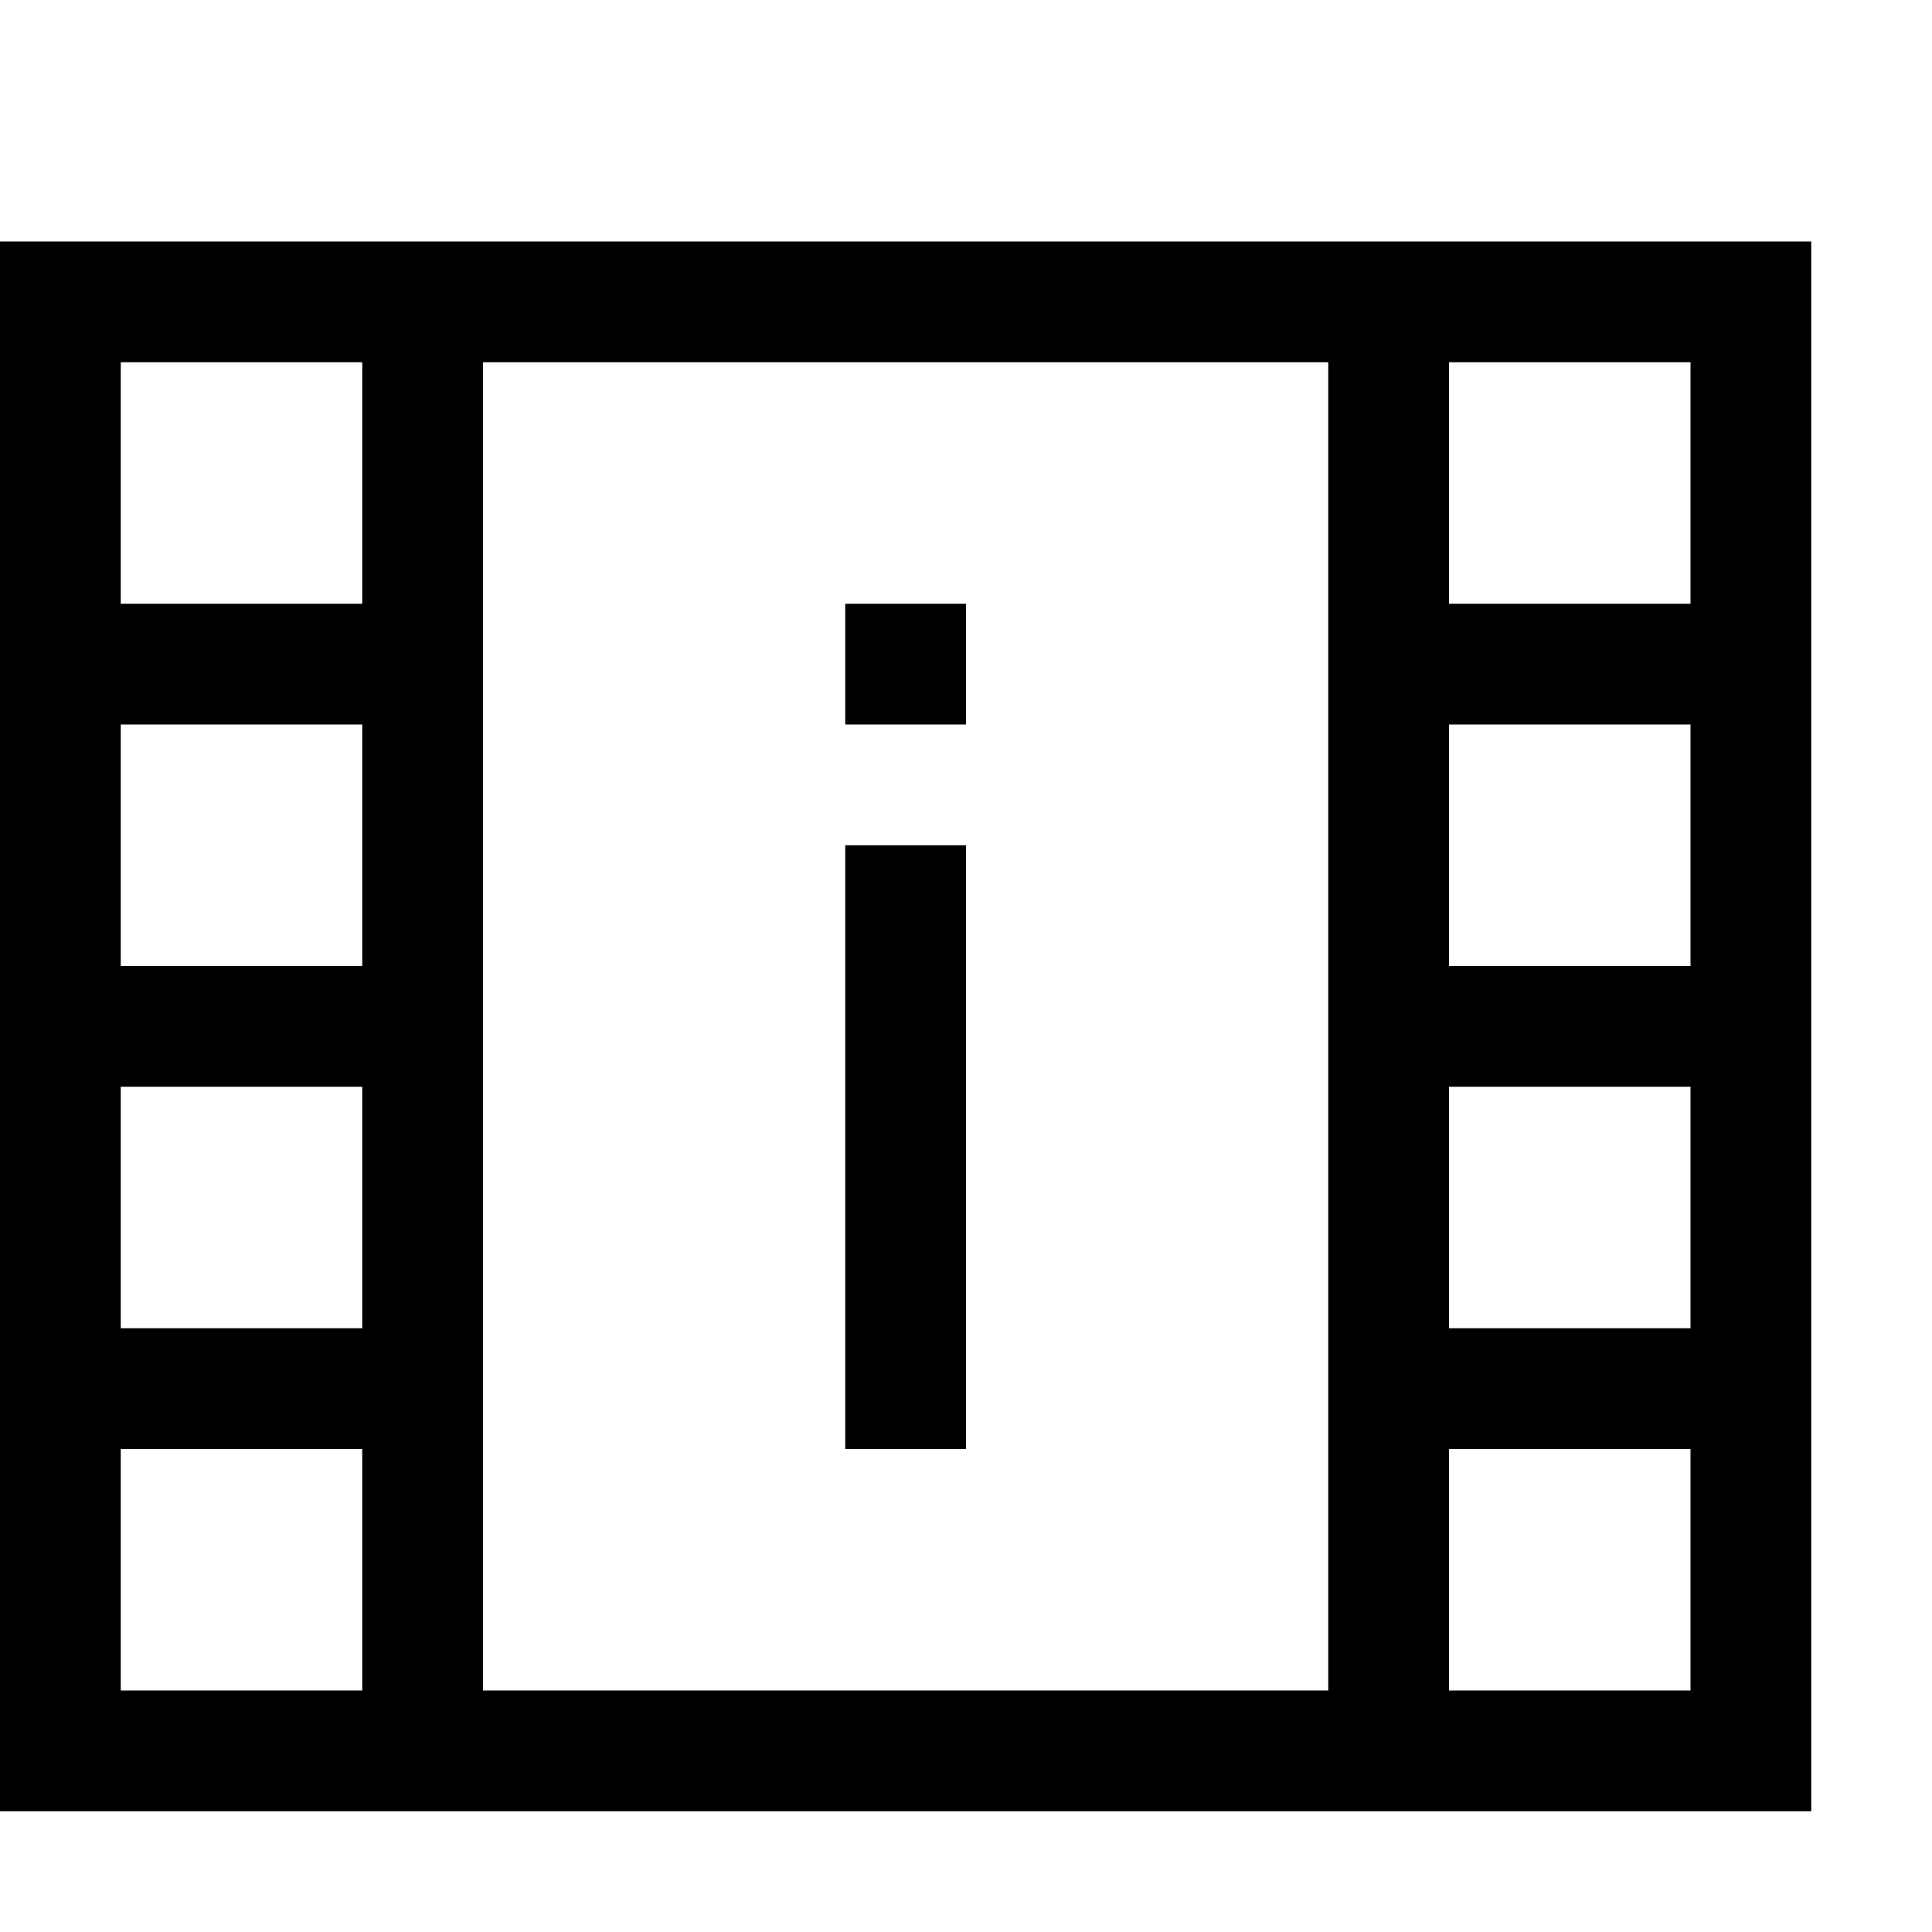<?xml version="1.0" encoding="utf-8"?>
<!-- Generator: Adobe Illustrator 16.0.0, SVG Export Plug-In . SVG Version: 6.00 Build 0)  -->
<svg xmlns="http://www.w3.org/2000/svg" xmlns:xlink="http://www.w3.org/1999/xlink" version="1.1" id="2572889855_Capa_1_grid" x="0px" y="0px" width="32px" height="32px" viewBox="0 0 32 32" enable-background="new 0 0 32 32" xml:space="preserve">
<path d="M0,4v26h30V4H0z M6,28H2v-4h4V28z M6,22H2v-4h4V22z M6,16H2v-4h4V16z M6,10H2V6h4V10z M22,28H8V6h14V28z M28,28h-4v-4h4V28z   M28,22h-4v-4h4V22z M28,16h-4v-4h4V16z M28,10h-4V6h4V10z M14,14h2v10h-2V14z M14,10h2v2h-2V10z"/>
</svg>
